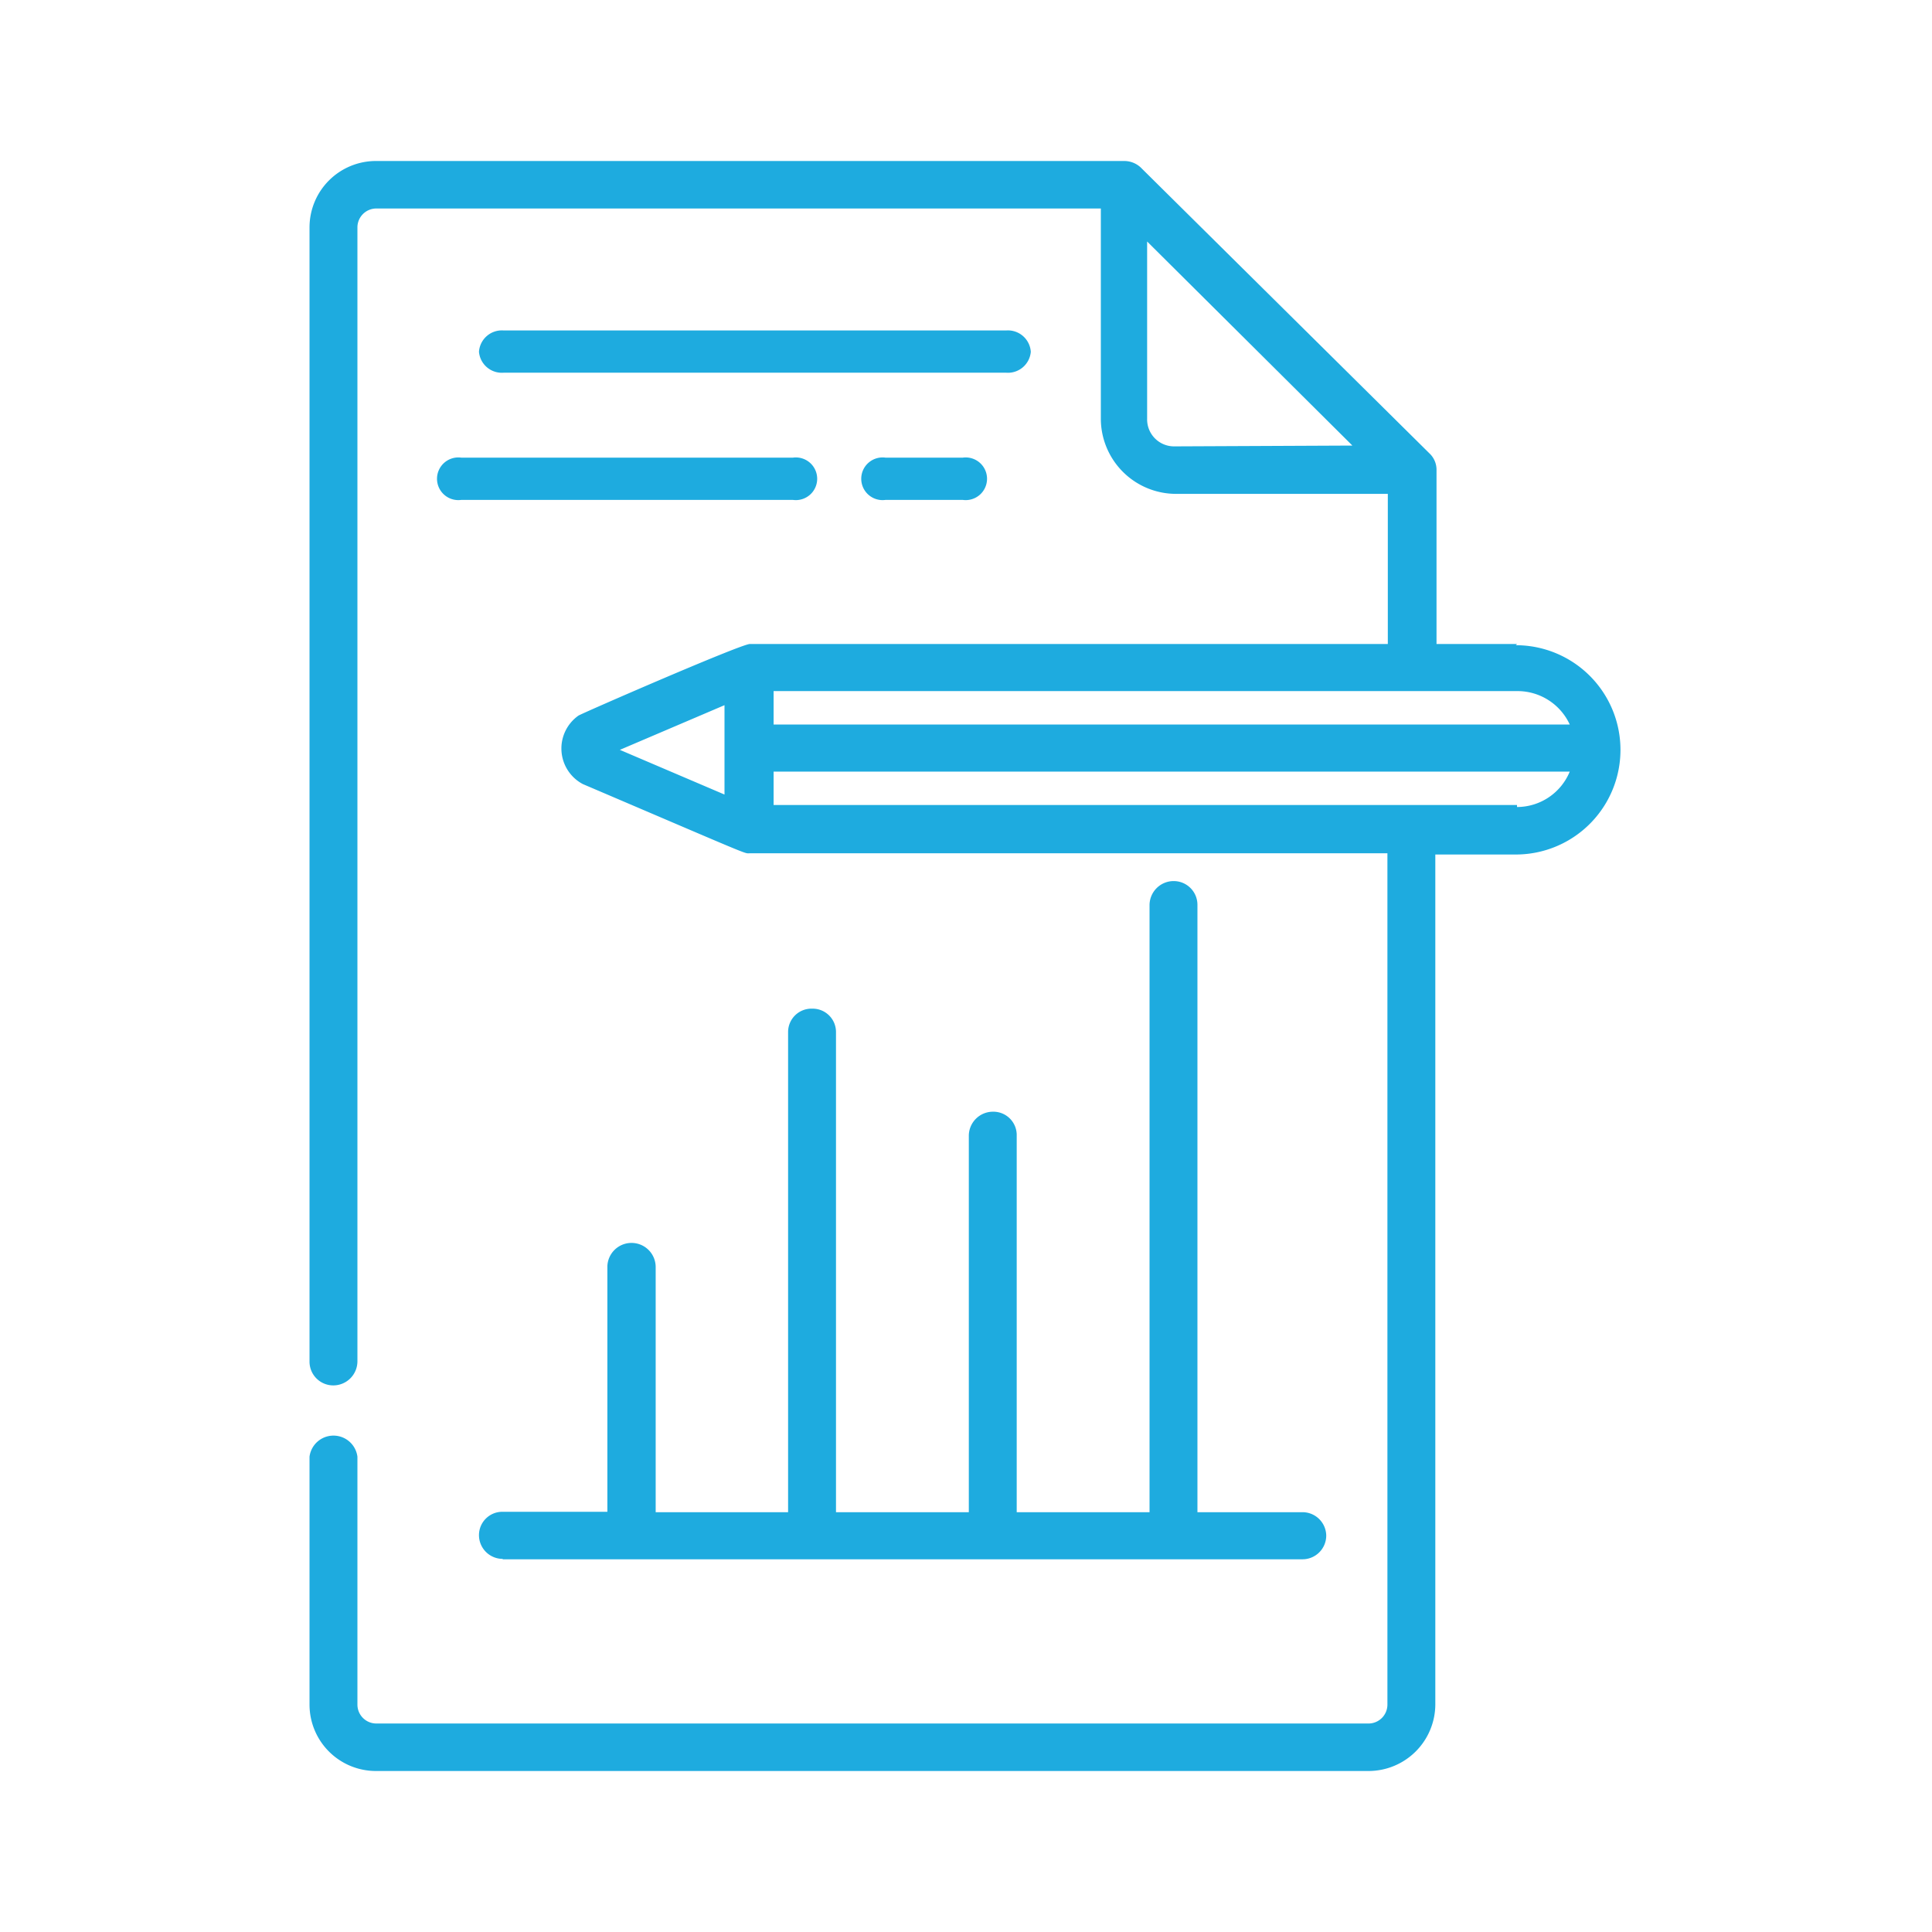 <svg xmlns="http://www.w3.org/2000/svg" viewBox="0 0 48 48">
  <path d="M12.49 38.74h19.86a.59.59 0 0 0 .6-.59.59.59 0 0 0-.59-.58h-2.61V22.48a.59.59 0 0 0-.59-.59.6.6 0 0 0-.6.59v15.09h-3.3v-9.36a.58.58 0 0 0-.59-.59.6.6 0 0 0-.6.59v9.36h-3.3V25.64a.58.58 0 0 0-.59-.58.58.58 0 0 0-.6.58v11.93h-3.29v-6.1a.6.6 0 0 0-.6-.59.6.6 0 0 0-.6.58v6.1h-2.6a.58.58 0 0 0-.59.58.59.59 0 0 0 .59.59M25 8.21H12.51a.57.57 0 0 0-.61.53.57.57 0 0 0 .61.52H25a.57.57 0 0 0 .61-.52.57.57 0 0 0-.61-.53m-1.06 3.16H22a.53.53 0 1 0 0 1.05h1.92a.53.53 0 1 0 0-1.05m-12.46 1.05h8.24a.53.53 0 1 0 0-1.05h-8.24a.53.53 0 1 0 0 1.05" fill="#1eabdf" fill-rule="evenodd"/>
  <path d="M19.22 18v-.83h18.47A1.43 1.43 0 0 1 39 18zm18.47 2H19.22v-.83H39a1.42 1.42 0 0 1-1.31.88zM18 19.74l-2.6-1.11 2.6-1.11zm11.18-8.65a.67.67 0 0 1-.68-.68V6l5.1 5.07zM37.69 16h-2v-4.32a.56.56 0 0 0-.18-.42l-7.14-7.07a.6.6 0 0 0-.44-.19H9.35a1.65 1.65 0 0 0-1.66 1.65v28.17a.59.59 0 0 0 .59.6.6.6 0 0 0 .6-.59V5.65a.47.47 0 0 1 .47-.47h18v5.23a1.87 1.87 0 0 0 1.87 1.86h5.26V16H18.63c-.22 0-4.19 1.73-4.26 1.78a1 1 0 0 0 .11 1.7c4.26 1.82 4 1.72 4.14 1.72h15.85v21.15a.47.47 0 0 1-.48.47H9.35a.47.47 0 0 1-.47-.47v-6.16a.6.6 0 0 0-1.19 0v6.16A1.65 1.65 0 0 0 9.35 44H34a1.66 1.66 0 0 0 1.66-1.65V21.23h2a2.6 2.6 0 1 0 0-5.2z" fill="#1eabdf" fill-rule="evenodd"/>
</svg>

